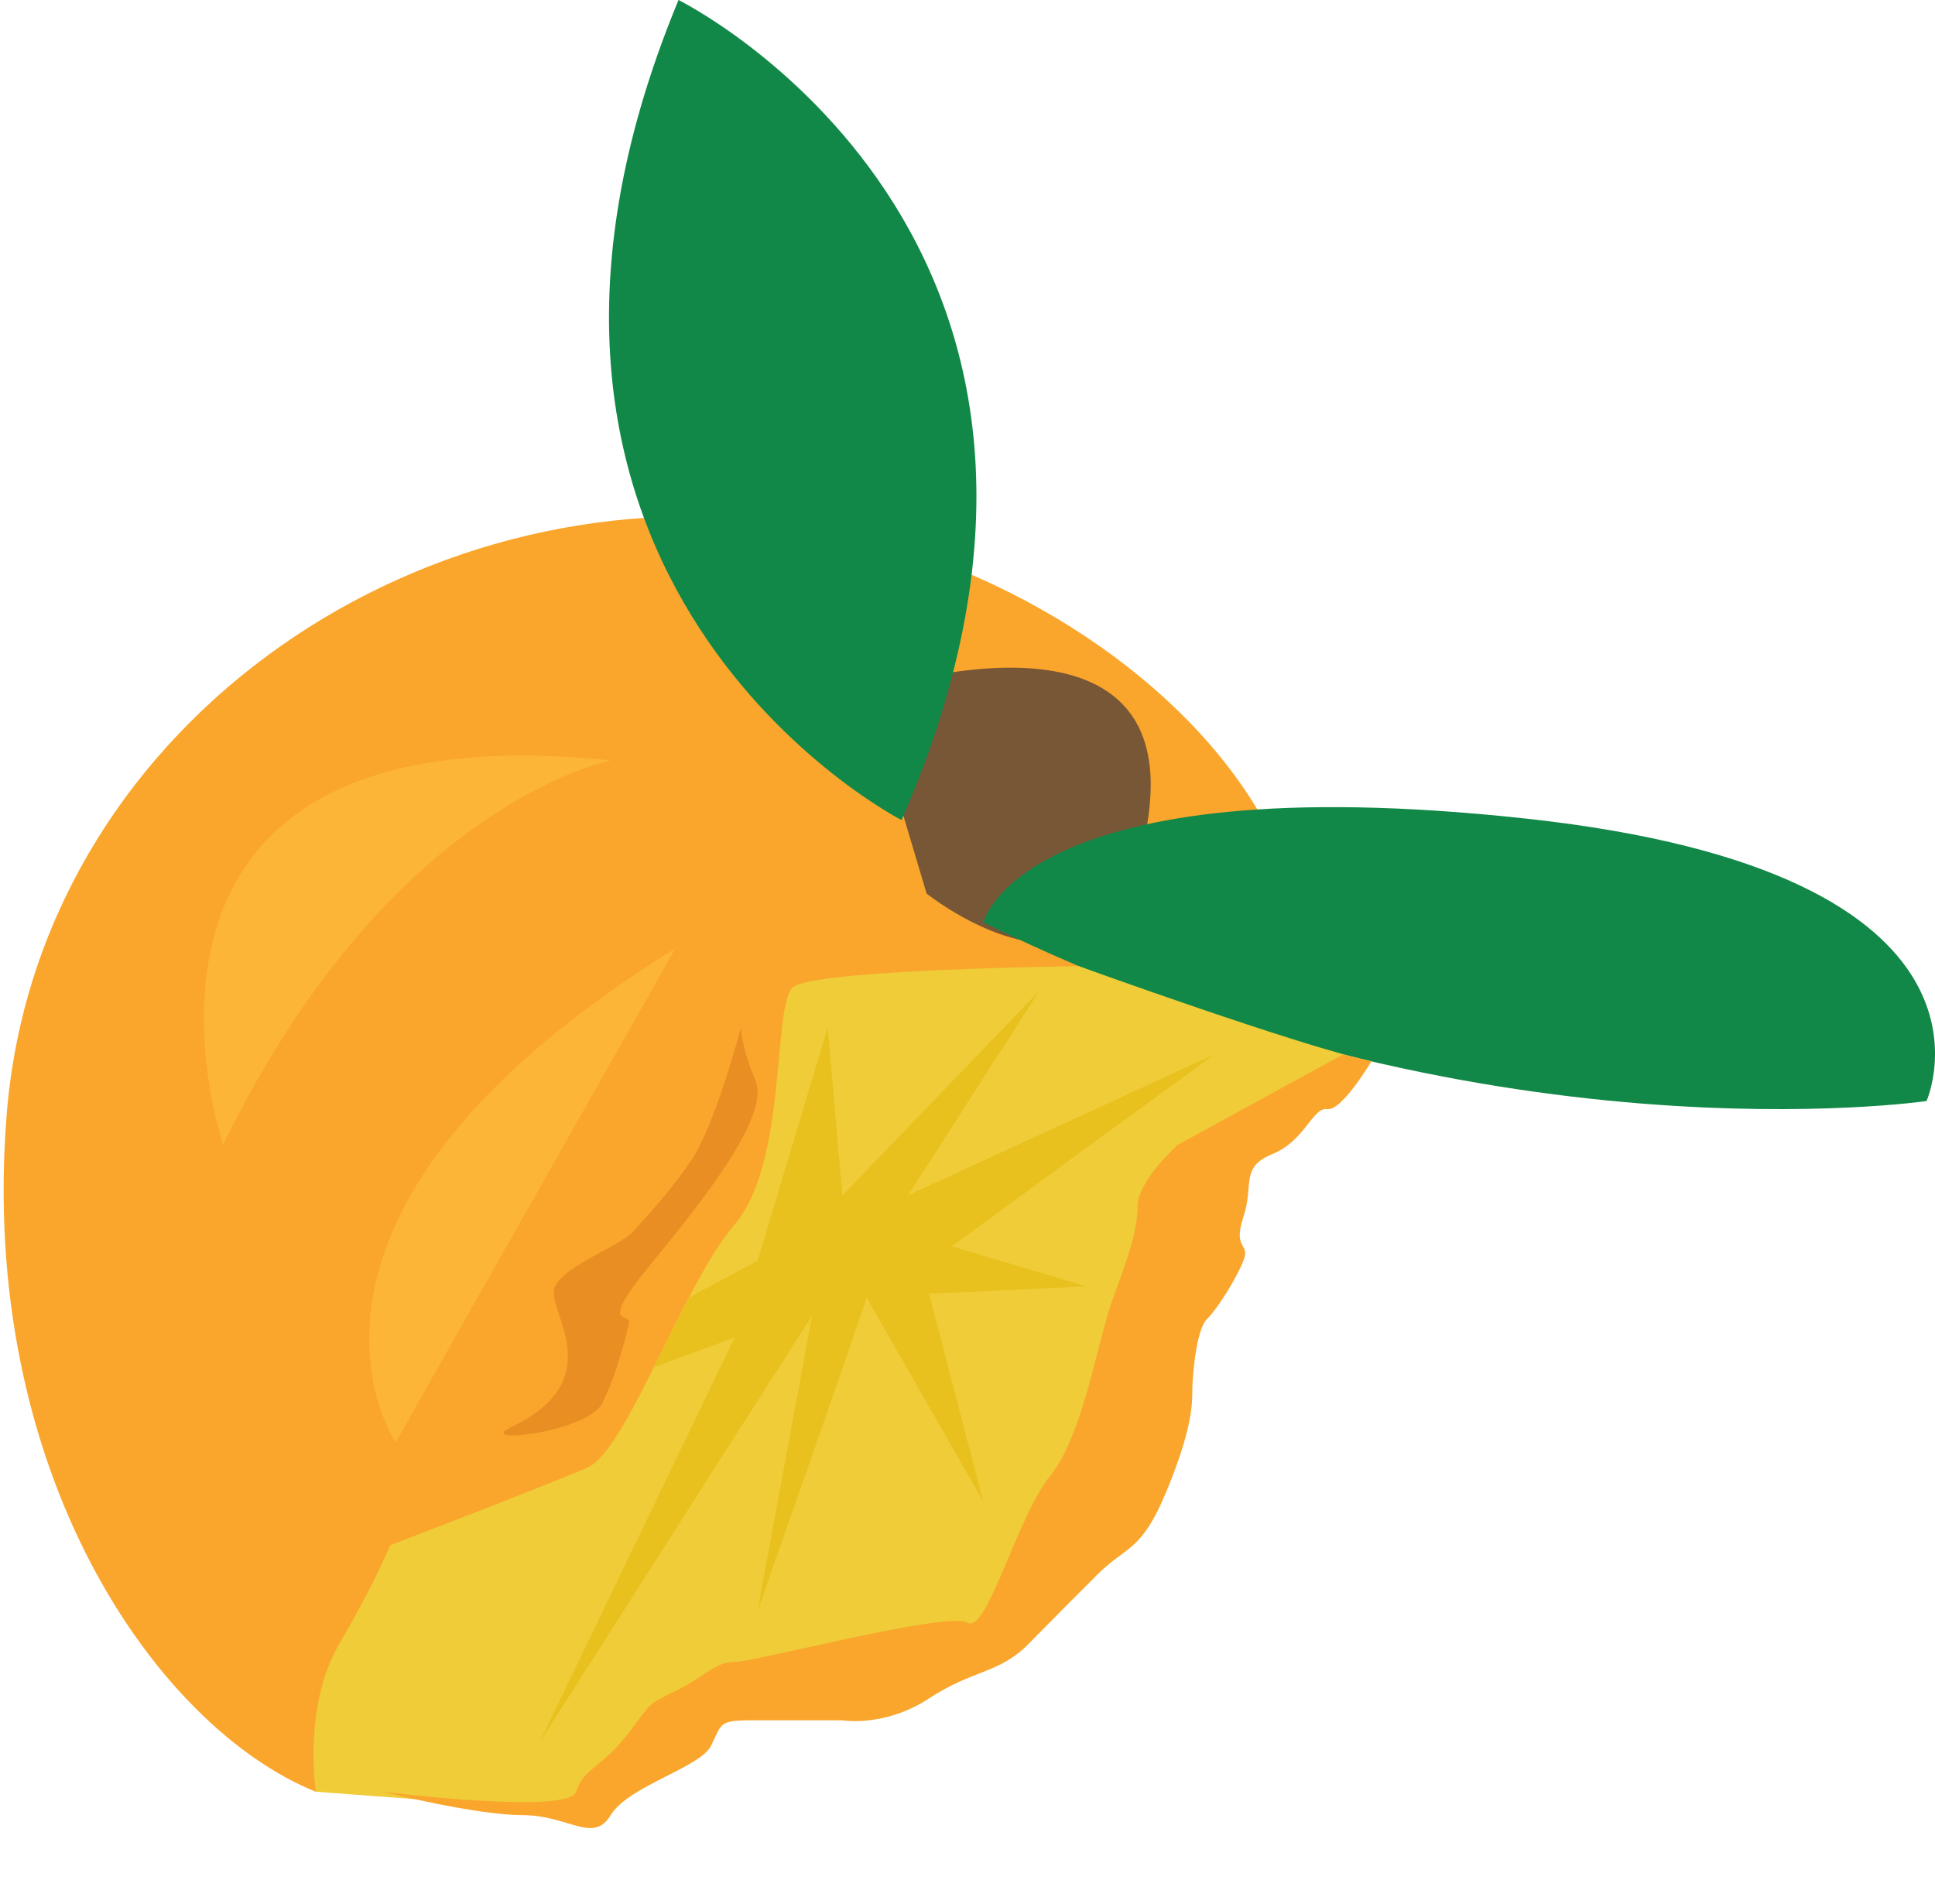 <?xml version="1.0" encoding="utf-8"?>
<!-- Generator: Adobe Illustrator 16.0.0, SVG Export Plug-In . SVG Version: 6.00 Build 0)  -->
<!DOCTYPE svg PUBLIC "-//W3C//DTD SVG 1.1//EN" "http://www.w3.org/Graphics/SVG/1.1/DTD/svg11.dtd">
<svg version="1.1" id="Layer_1" xmlns="http://www.w3.org/2000/svg" xmlns:xlink="http://www.w3.org/1999/xlink" x="0px" y="0px"
	 width="66.336px" height="65.265px" viewBox="0 0 66.336 65.265" enable-background="new 0 0 66.336 65.265" xml:space="preserve">
<g>
	<path fill="#FAA62C" d="M39.45,41.436c-9.508,6.359-28.622,19.991-28.622,19.991C5.375,59.227-0.75,50.477,0.228,38.221
		C1.271,25.13,14.034,16.128,27.044,17.929C40.052,19.73,51.875,33.125,39.45,41.436z"/>
	<path fill="#785736" d="M31.766,30.633l-2.06-6.907c0,0,10.757-3.634,9.666,4.248C38.28,35.858,31.766,30.633,31.766,30.633z"/>
	<path fill="#FCB537" d="M38.239,36.151c0,0-1.234,17.625-13.053,20.211C25.187,56.362,40.739,57.305,38.239,36.151z"/>
	<path fill="#FCB537" d="M23.15,32.517l-9.586,16.929C13.563,49.446,8.292,41.73,23.15,32.517z"/>
	<path fill="#FCB537" d="M20.937,26.069c0,0-7.607,1.461-13.285,13.179C7.651,39.249,2.503,24.165,20.937,26.069z"/>
	<path fill="#128848" d="M30.907,28.115c0,0-15.918-8.149-7.646-28.115C23.261,0,39.649,8.086,30.907,28.115z"/>
	<path fill="#128848" d="M33.708,31.619c0,0,1.365-5.427,18.6-3.556c17.232,1.869,13.738,9.684,13.738,9.684
		S50.63,40.008,33.708,31.619z"/>
</g>
<path fill="#EFCC38" d="M10.828,61.426c0,0-0.453-2.918,0.797-5.059s1.75-3.391,1.75-3.391s5.375-2.061,6.75-2.655
	s3.249-6.22,5.062-8.345s1.292-7.5,1.99-8.125s9.813-0.727,9.813-0.727s7.571,2.741,10.023,3.261c0,0-6.889,2.841-7.014,7.466
	s-1.375,6.25-2.375,7.625s-3.167,4.516-3.917,4.891s-10.996,0.559-10.558,2.484s-3.65,3.375-3.65,3.375l-3-0.375L10.828,61.426z"/>
<path fill="#FAA62C" d="M46.041,36.151l-5.666,3.098c0,0-1.375,1.228-1.375,2.103s-0.375,1.875-0.875,3.25s-1,4.625-2.125,6
	s-2.164,5.431-2.832,5.028s-7.294,1.347-7.981,1.347s-1.012,0.5-2.037,1s-0.775,0.375-1.65,1.5s-1.5,1.148-1.75,1.949
	s-6.625,0-6.625,0s3.181,0.801,4.778,0.801s2.429,0.999,3.034,0s3.063-1.625,3.438-2.375s0.25-0.875,1.375-0.875s3.131,0,3.131,0
	s1.442,0.25,2.968-0.75s2.401-0.844,3.401-1.859s1.375-1.391,2.375-2.391s1.5-0.75,2.375-2.875s0.875-2.977,0.875-3.426
	s0.125-2.074,0.5-2.449s1-1.375,1.25-2s-0.375-0.375,0-1.5s-0.125-1.703,1-2.164S45,37.947,45.5,38.024s1.514-1.639,1.514-1.639
	L46.041,36.151z"/>
<path fill="#E98E23" d="M17.525,48.926c-1.298,0.622,2.625,0.176,3.125-0.824s0.832-2.375,0.916-2.75s-1.116,0.25,0.734-2
	s4.1-5.104,3.6-6.302s-0.5-1.823-0.5-1.823s-0.875,3.375-1.75,4.625s-1.43,1.773-1.902,2.324s-2.348,1.176-2.723,1.926
	S21.025,47.25,17.525,48.926z"/>
<path fill="#E9C11E" d="M29.706,44.477c-0.081,0.375-3.735,10.75-3.735,10.75l1.868-10.125L18.5,59.727l6.687-13.875l-2.771,1.022
	l1.206-2.397l2.349-1.25l2.404-8l0.506,5.754l6.744-7.004l-4.5,7.004l10.5-4.83l-9,6.576l4.625,1.375l-5.401,0.25l1.859,7.125
	L29.706,44.477z"/>
</svg>
